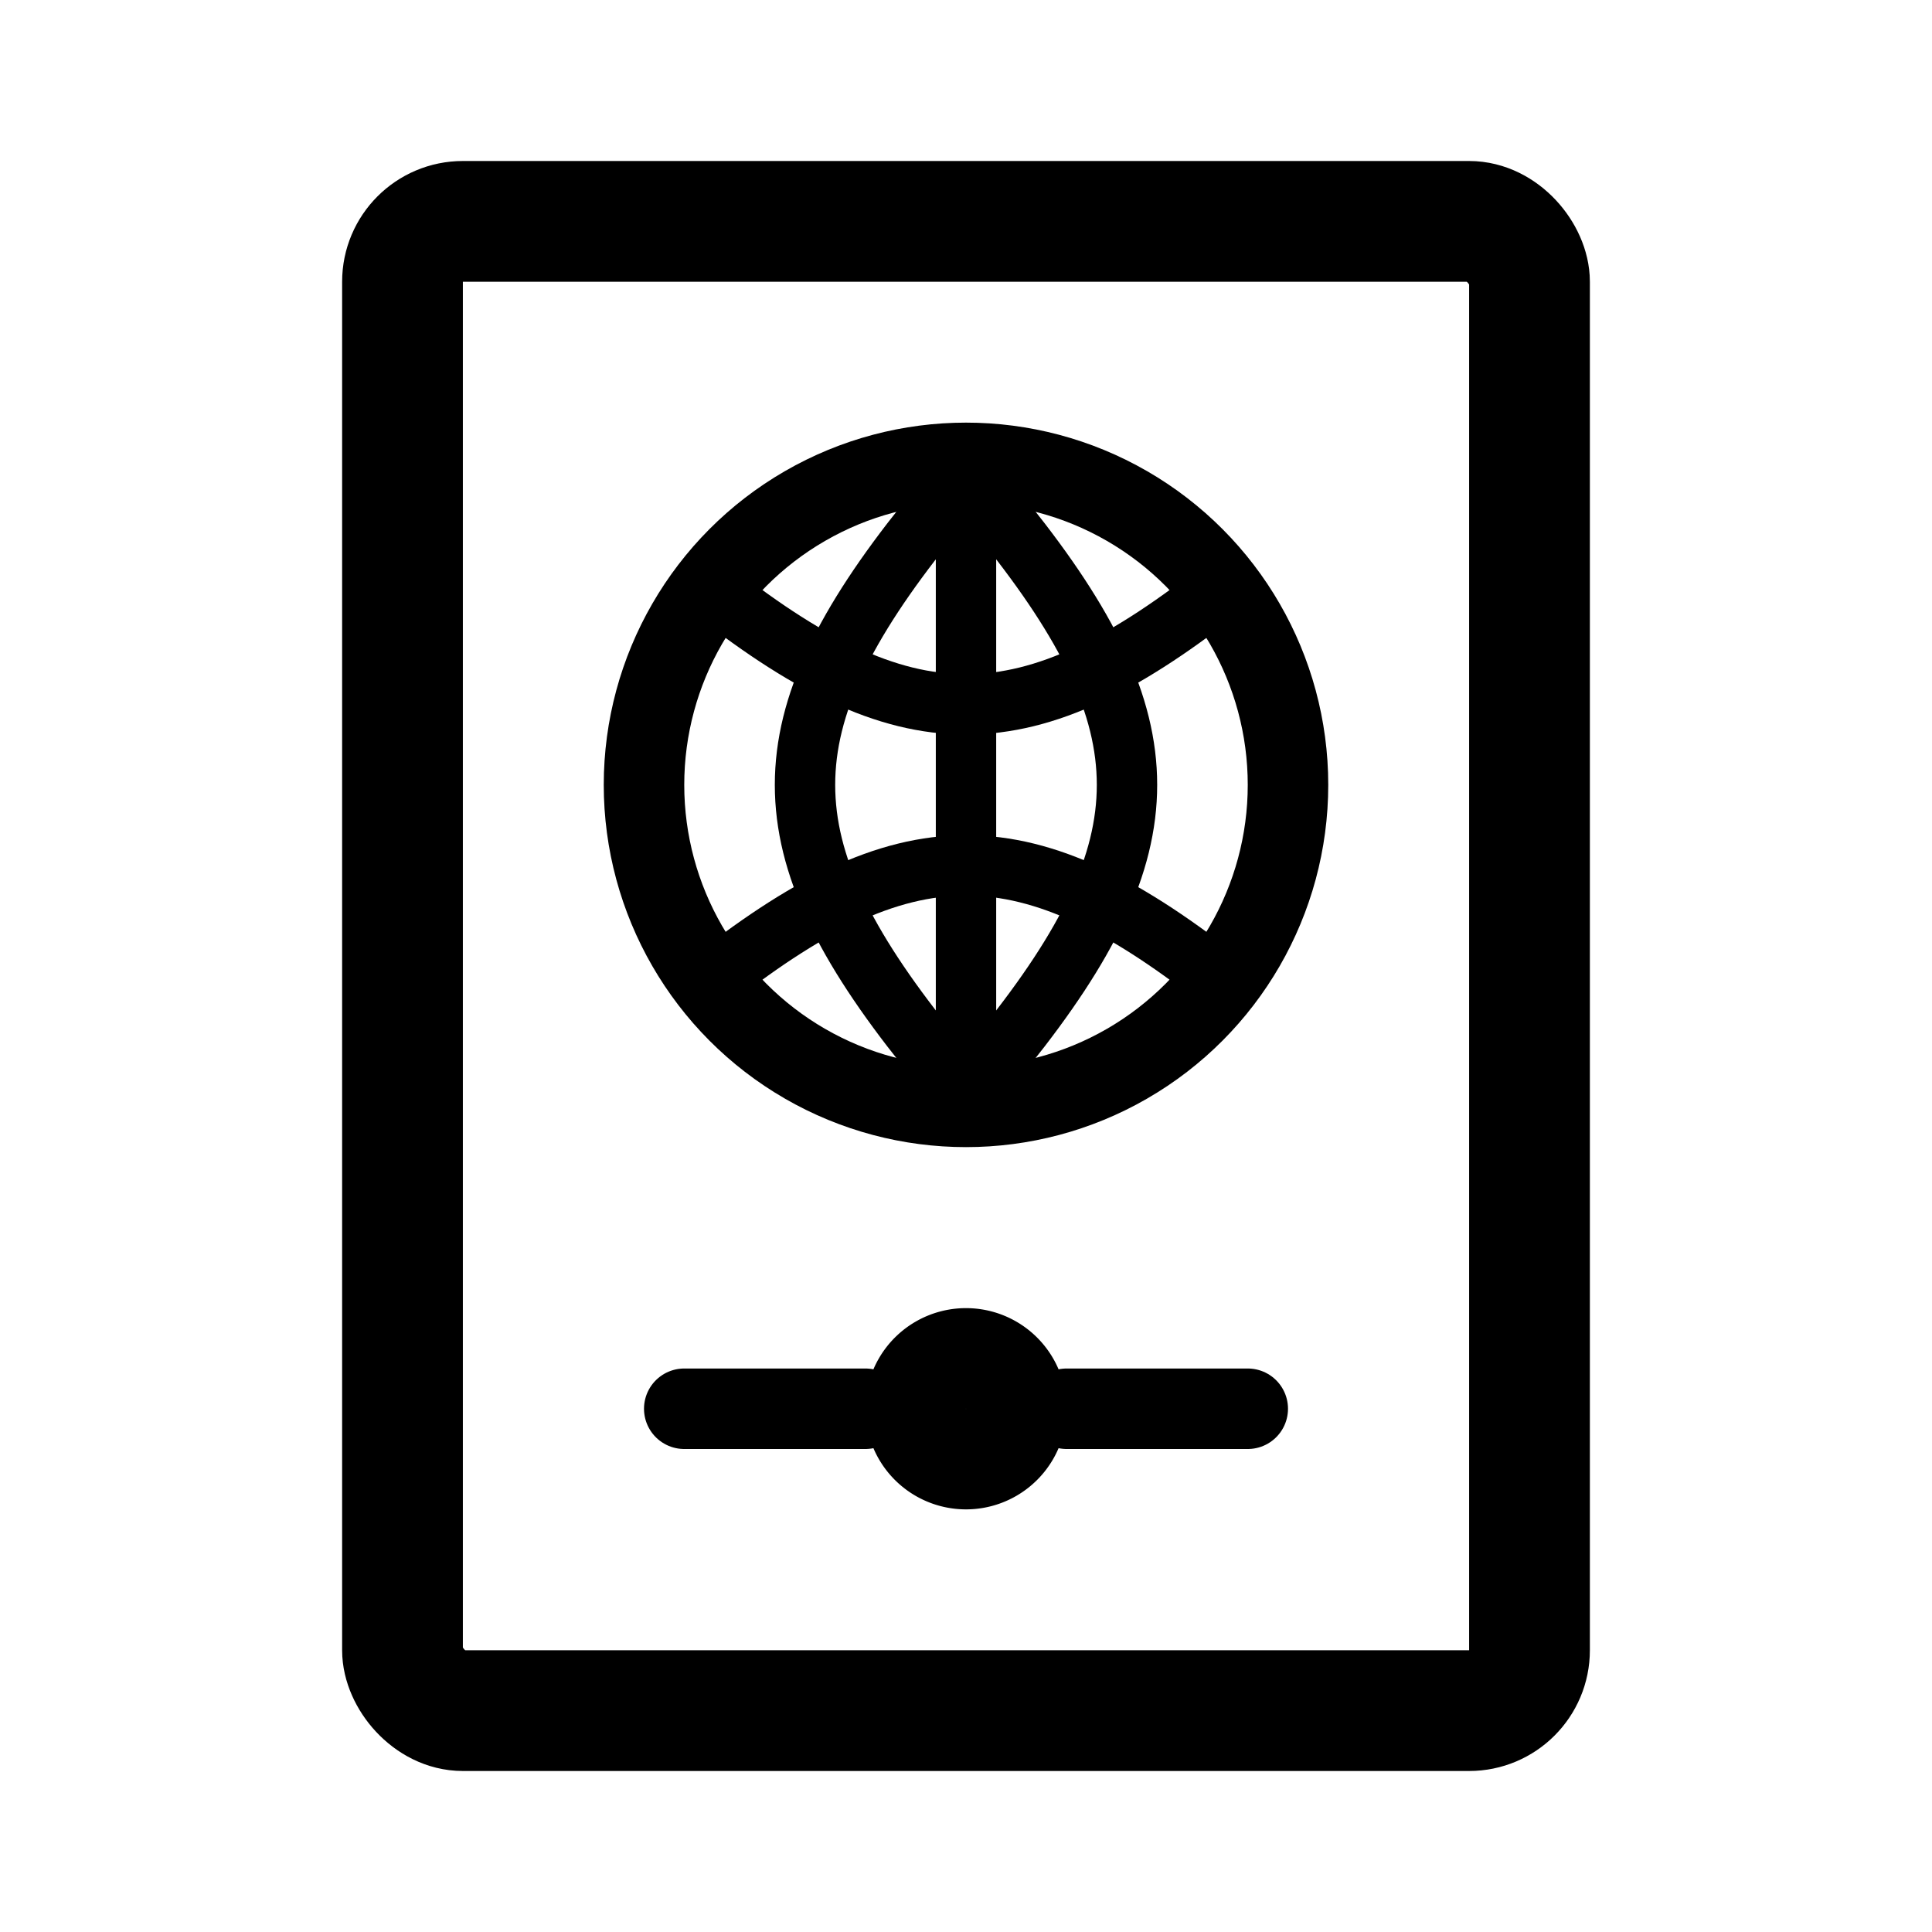 <svg xmlns="http://www.w3.org/2000/svg" width="192" height="192" fill="none" viewBox="0 0 192 192"><path stroke="#000" stroke-linecap="round" stroke-width="8" d="M68 140h18"/><path stroke="#000" stroke-linecap="round" stroke-width="10" d="M96 145a5 5 0 1 0 0-10 5 5 0 0 0 0 10Z"/><path stroke="#000" stroke-linecap="round" stroke-width="8" d="M106 140h18"/><circle cx="96" cy="78" r="32" stroke="#000" stroke-width="8"/><path stroke="#000" stroke-linecap="round" stroke-linejoin="round" stroke-width="6" d="M96 50v56m-4-54c-16 20-16 32 0 52"/><path stroke="#000" stroke-linecap="round" stroke-linejoin="round" stroke-width="6" d="M122 98c-20-16-32-16-52 0"/><path stroke="#000" stroke-linecap="round" stroke-linejoin="round" stroke-width="6" d="M100 52c16 20 16 32 0 52"/><path stroke="#000" stroke-linecap="round" stroke-linejoin="round" stroke-width="6" d="M122 58c-20 16-32 16-52 0"/><rect width="112" height="148" x="40" y="22" stroke="#000" stroke-linecap="round" stroke-linejoin="round" stroke-width="12" rx="6"/></svg>